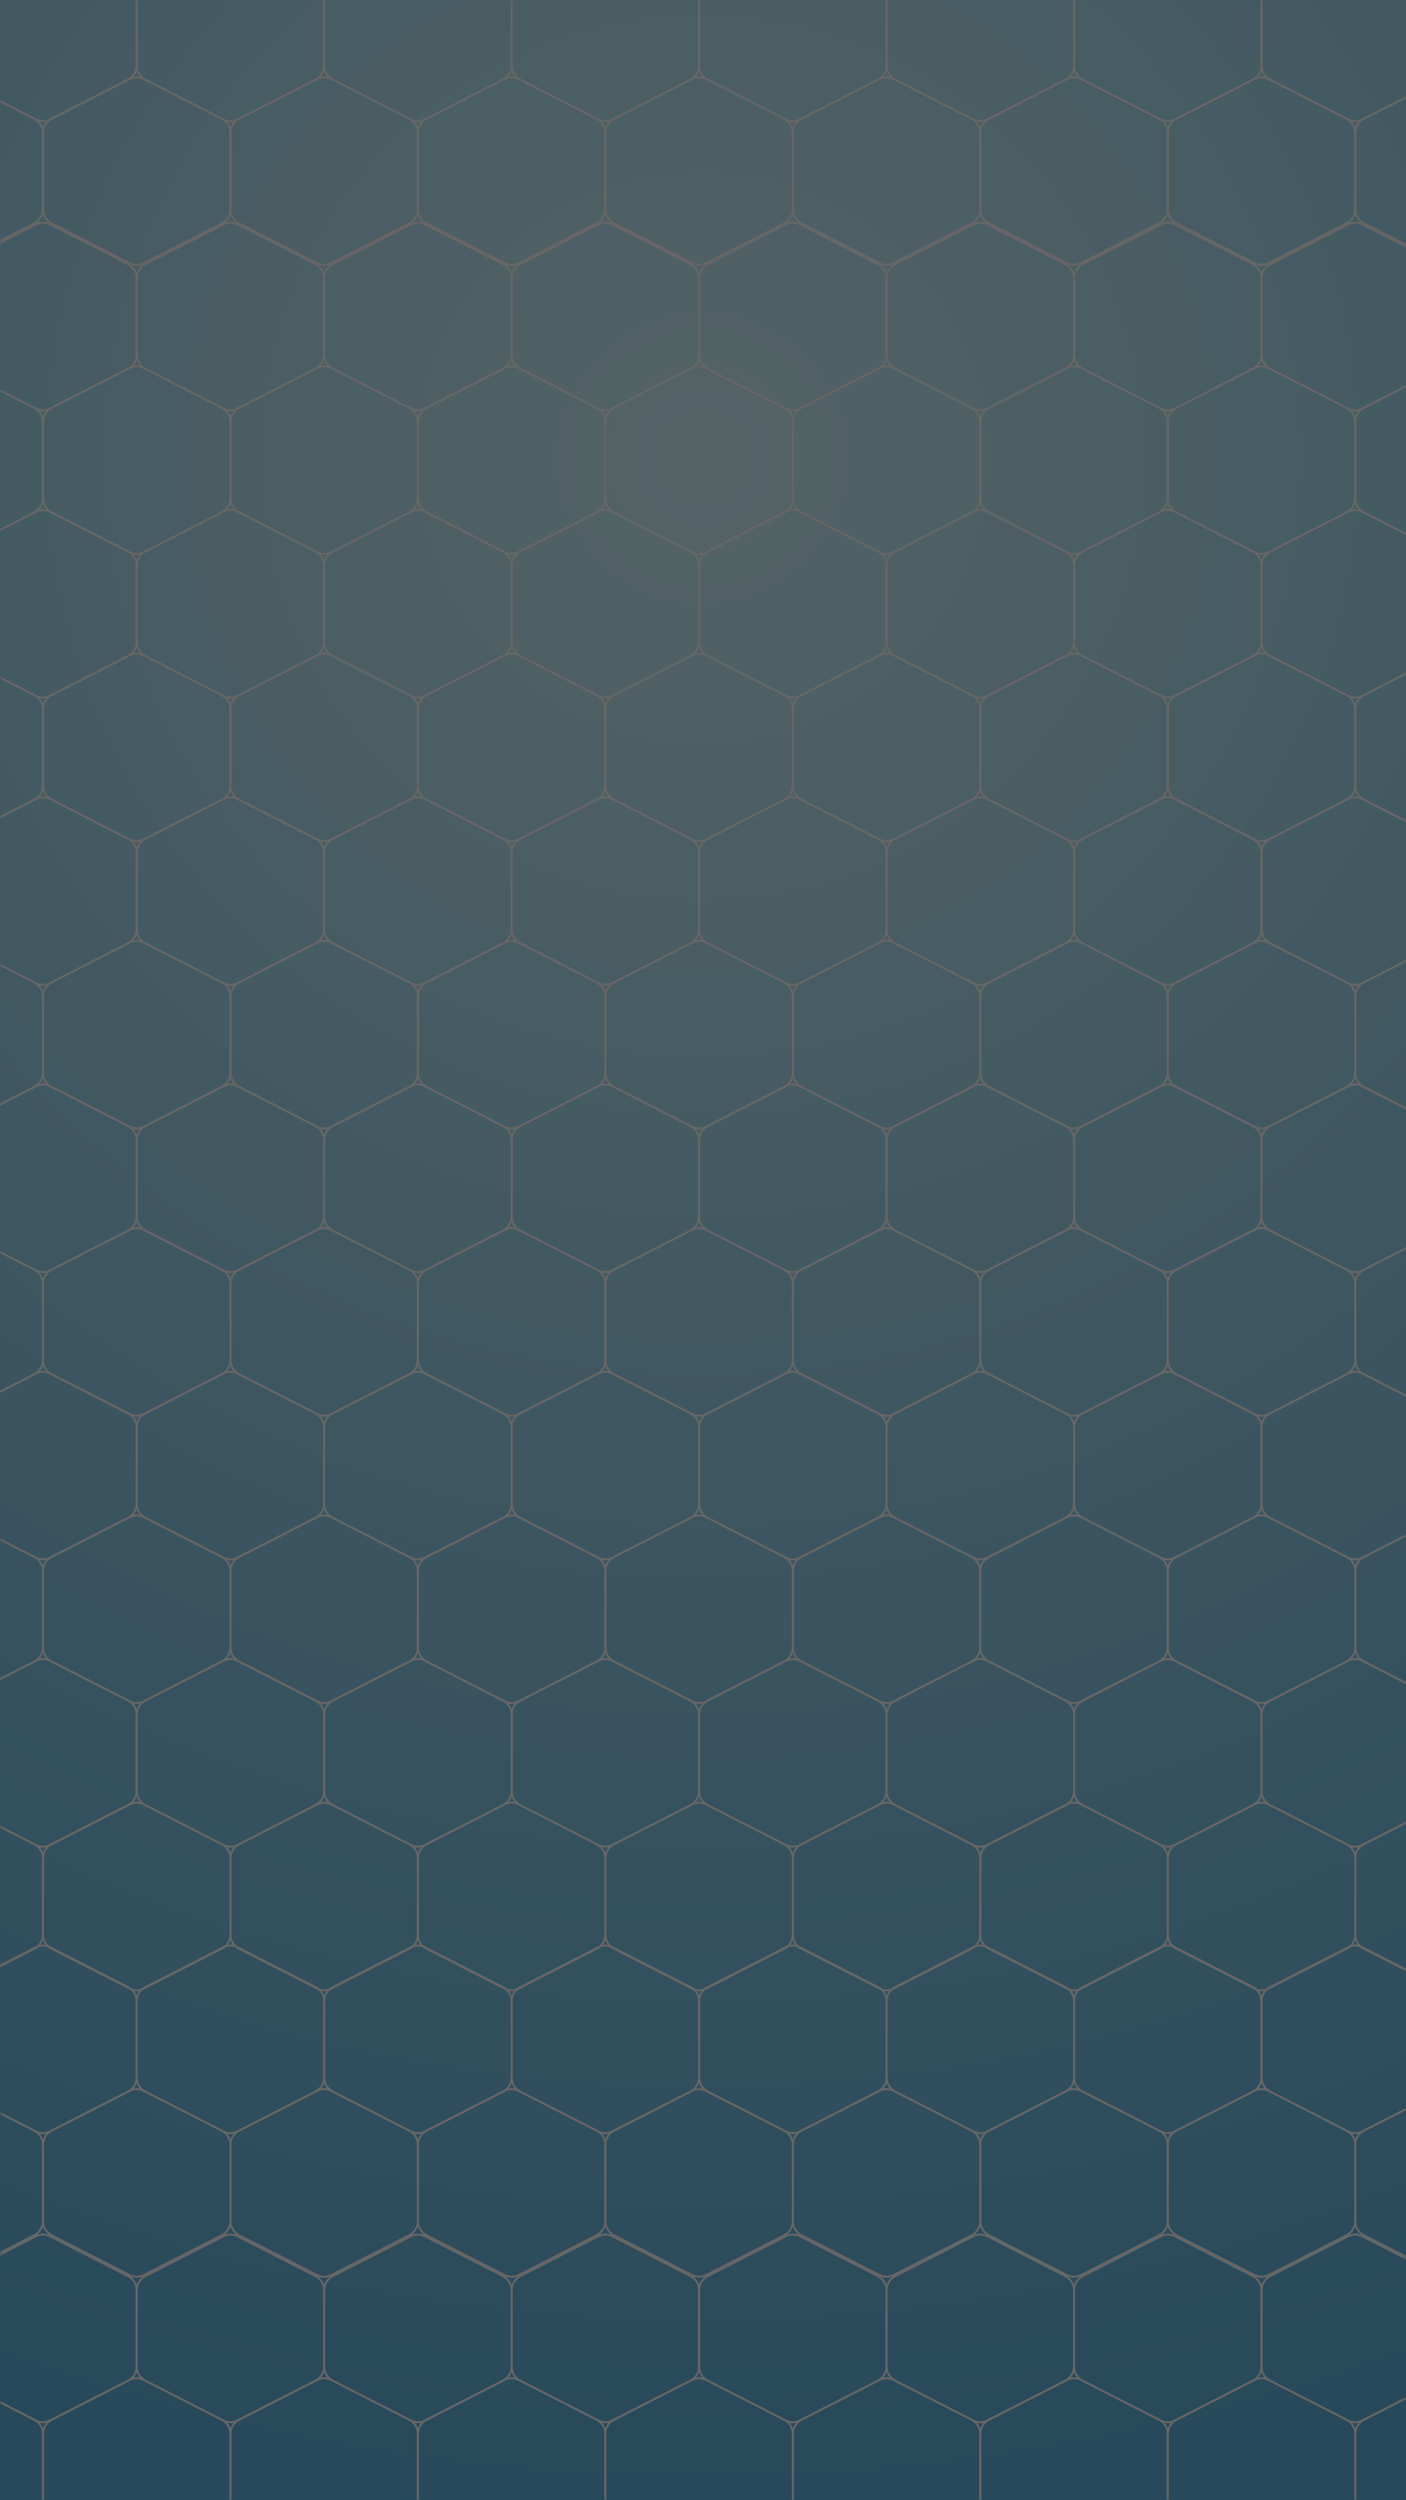 <svg xmlns="http://www.w3.org/2000/svg" xmlns:xlink="http://www.w3.org/1999/xlink" width="360" height="640" viewBox="0 0 360 640">
    <rect x="0" y="0" width="360" height="640" fill="#333333" stroke="none"/>
    <defs>
        <radialGradient id="b" cy="18.639%" r="144.642%" fx="50%" fy="18.639%" gradientTransform="matrix(0 .562 -1 0 .686 -.095)">
            <stop offset="0%" stop-color="#B6F4FF"/>
            <stop offset="100%" stop-color="#058CD3"/>
        </radialGradient>
        <path id="a" d="M0 0h360v640H0z"/>
    </defs>
    <g fill="none" fill-rule="evenodd" opacity=".25">
        <mask id="c" fill="#fff">
            <use xlink:href="#a"/>
        </mask>
        <use fill="url(#b)" xlink:href="#a"/>
        <g stroke="#FFF" stroke-width=".5" mask="url(#c)">
            <path d="M-34.789 104.404l20-10.206a3.928 3.928 0 0 1 3.578 0l20 10.206A4.092 4.092 0 0 1 11 108.055v19.448c0 1.546-.856 2.96-2.211 3.65l-20 10.206a3.928 3.928 0 0 1-3.578 0l-20-10.205A4.092 4.092 0 0 1-37 127.503v-19.448c0-1.546.856-2.96 2.211-3.651zM-10.789 67.636l20-10.205a3.928 3.928 0 0 1 3.578 0l20 10.205A4.092 4.092 0 0 1 35 71.288v19.447c0 1.546-.856 2.96-2.211 3.651l-20 10.206a3.928 3.928 0 0 1-3.578 0l-20-10.206A4.092 4.092 0 0 1-13 90.736V71.287c0-1.546.856-2.96 2.211-3.652z"/>
            <path d="M13.211 104.404l20-10.206a3.928 3.928 0 0 1 3.578 0l20 10.206A4.092 4.092 0 0 1 59 108.055v19.448c0 1.546-.856 2.96-2.211 3.65l-20 10.206a3.928 3.928 0 0 1-3.578 0l-20-10.205A4.092 4.092 0 0 1 11 127.503v-19.448c0-1.546.856-2.96 2.211-3.651zM37.211 67.636l20-10.205a3.928 3.928 0 0 1 3.578 0l20 10.205A4.092 4.092 0 0 1 83 71.288v19.447c0 1.546-.856 2.96-2.211 3.651l-20 10.206a3.928 3.928 0 0 1-3.578 0l-20-10.206A4.092 4.092 0 0 1 35 90.736V71.287c0-1.546.856-2.96 2.211-3.652z"/>
            <path d="M61.211 104.404l20-10.206a3.928 3.928 0 0 1 3.578 0l20 10.206a4.092 4.092 0 0 1 2.211 3.651v19.448c0 1.546-.856 2.96-2.211 3.65l-20 10.206a3.928 3.928 0 0 1-3.578 0l-20-10.205A4.092 4.092 0 0 1 59 127.503v-19.448c0-1.546.856-2.96 2.211-3.651zM85.211 67.636l20-10.205a3.928 3.928 0 0 1 3.578 0l20 10.205A4.092 4.092 0 0 1 131 71.288v19.447c0 1.546-.856 2.96-2.211 3.651l-20 10.206a3.928 3.928 0 0 1-3.578 0l-20-10.206A4.092 4.092 0 0 1 83 90.736V71.287c0-1.546.856-2.96 2.211-3.652z"/>
            <path d="M109.211 104.404l20-10.206a3.928 3.928 0 0 1 3.578 0l20 10.206a4.092 4.092 0 0 1 2.211 3.651v19.448c0 1.546-.856 2.96-2.211 3.65l-20 10.206a3.928 3.928 0 0 1-3.578 0l-20-10.205a4.092 4.092 0 0 1-2.211-3.651v-19.448c0-1.546.856-2.96 2.211-3.651zM133.211 67.636l20-10.205a3.928 3.928 0 0 1 3.578 0l20 10.205A4.092 4.092 0 0 1 179 71.288v19.447c0 1.546-.856 2.96-2.211 3.651l-20 10.206a3.928 3.928 0 0 1-3.578 0l-20-10.206a4.092 4.092 0 0 1-2.211-3.65V71.287c0-1.546.856-2.96 2.211-3.652z"/>
            <path d="M157.211 104.404l20-10.206a3.928 3.928 0 0 1 3.578 0l20 10.206a4.092 4.092 0 0 1 2.211 3.651v19.448c0 1.546-.856 2.96-2.211 3.65l-20 10.206a3.928 3.928 0 0 1-3.578 0l-20-10.205a4.092 4.092 0 0 1-2.211-3.651v-19.448c0-1.546.856-2.96 2.211-3.651zM181.211 67.636l20-10.205a3.928 3.928 0 0 1 3.578 0l20 10.205A4.092 4.092 0 0 1 227 71.288v19.447c0 1.546-.856 2.96-2.211 3.651l-20 10.206a3.928 3.928 0 0 1-3.578 0l-20-10.206a4.092 4.092 0 0 1-2.211-3.65V71.287c0-1.546.856-2.96 2.211-3.652z"/>
            <path d="M205.211 104.404l20-10.206a3.928 3.928 0 0 1 3.578 0l20 10.206a4.092 4.092 0 0 1 2.211 3.651v19.448c0 1.546-.856 2.96-2.211 3.65l-20 10.206a3.928 3.928 0 0 1-3.578 0l-20-10.205a4.092 4.092 0 0 1-2.211-3.651v-19.448c0-1.546.856-2.96 2.211-3.651zM229.211 67.636l20-10.205a3.928 3.928 0 0 1 3.578 0l20 10.205A4.092 4.092 0 0 1 275 71.288v19.447c0 1.546-.856 2.96-2.211 3.651l-20 10.206a3.928 3.928 0 0 1-3.578 0l-20-10.206a4.092 4.092 0 0 1-2.211-3.65V71.287c0-1.546.856-2.96 2.211-3.652z"/>
            <path d="M253.211 104.404l20-10.206a3.928 3.928 0 0 1 3.578 0l20 10.206a4.092 4.092 0 0 1 2.211 3.651v19.448c0 1.546-.856 2.96-2.211 3.65l-20 10.206a3.928 3.928 0 0 1-3.578 0l-20-10.205a4.092 4.092 0 0 1-2.211-3.651v-19.448c0-1.546.856-2.96 2.211-3.651zM277.211 67.636l20-10.205a3.928 3.928 0 0 1 3.578 0l20 10.205A4.092 4.092 0 0 1 323 71.288v19.447c0 1.546-.856 2.96-2.211 3.651l-20 10.206a3.928 3.928 0 0 1-3.578 0l-20-10.206a4.092 4.092 0 0 1-2.211-3.65V71.287c0-1.546.856-2.96 2.211-3.652z"/>
            <path d="M301.211 104.404l20-10.206a3.928 3.928 0 0 1 3.578 0l20 10.206a4.092 4.092 0 0 1 2.211 3.651v19.448c0 1.546-.856 2.96-2.211 3.65l-20 10.206a3.928 3.928 0 0 1-3.578 0l-20-10.205a4.092 4.092 0 0 1-2.211-3.651v-19.448c0-1.546.856-2.96 2.211-3.651zM325.211 67.636l20-10.205a3.928 3.928 0 0 1 3.578 0l20 10.205A4.092 4.092 0 0 1 371 71.288v19.447c0 1.546-.856 2.96-2.211 3.651l-20 10.206a3.928 3.928 0 0 1-3.578 0l-20-10.206a4.092 4.092 0 0 1-2.211-3.65V71.287c0-1.546.856-2.96 2.211-3.652z"/>
            <path d="M349.211 104.404l20-10.206a3.928 3.928 0 0 1 3.578 0l20 10.206a4.092 4.092 0 0 1 2.211 3.651v19.448c0 1.546-.856 2.96-2.211 3.65l-20 10.206a3.928 3.928 0 0 1-3.578 0l-20-10.205a4.092 4.092 0 0 1-2.211-3.651v-19.448c0-1.546.856-2.96 2.211-3.651z"/>
        </g>
        <g stroke="#FFF" stroke-width=".5" mask="url(#c)">
            <path d="M-34.789 30.404l20-10.206a3.928 3.928 0 0 1 3.578 0l20 10.206A4.092 4.092 0 0 1 11 34.055v19.448c0 1.546-.856 2.96-2.211 3.65l-20 10.206a3.928 3.928 0 0 1-3.578 0l-20-10.205A4.092 4.092 0 0 1-37 53.503V34.055c0-1.546.856-2.96 2.211-3.651zM-10.789-6.364l20-10.205a3.928 3.928 0 0 1 3.578 0l20 10.205A4.092 4.092 0 0 1 35-2.712v19.447c0 1.546-.856 2.96-2.211 3.651l-20 10.206a3.928 3.928 0 0 1-3.578 0l-20-10.206A4.092 4.092 0 0 1-13 16.736V-2.713c0-1.546.856-2.96 2.211-3.652z"/>
            <path d="M13.211 30.404l20-10.206a3.928 3.928 0 0 1 3.578 0l20 10.206A4.092 4.092 0 0 1 59 34.055v19.448c0 1.546-.856 2.96-2.211 3.65l-20 10.206a3.928 3.928 0 0 1-3.578 0l-20-10.205A4.092 4.092 0 0 1 11 53.503V34.055c0-1.546.856-2.96 2.211-3.651zM37.211-6.364l20-10.205a3.928 3.928 0 0 1 3.578 0l20 10.205A4.092 4.092 0 0 1 83-2.712v19.447c0 1.546-.856 2.96-2.211 3.651l-20 10.206a3.928 3.928 0 0 1-3.578 0l-20-10.206A4.092 4.092 0 0 1 35 16.736V-2.713c0-1.546.856-2.96 2.211-3.652z"/>
            <path d="M61.211 30.404l20-10.206a3.928 3.928 0 0 1 3.578 0l20 10.206A4.092 4.092 0 0 1 107 34.055v19.448c0 1.546-.856 2.96-2.211 3.65l-20 10.206a3.928 3.928 0 0 1-3.578 0l-20-10.205A4.092 4.092 0 0 1 59 53.503V34.055c0-1.546.856-2.96 2.211-3.651zM85.211-6.364l20-10.205a3.928 3.928 0 0 1 3.578 0l20 10.205A4.092 4.092 0 0 1 131-2.712v19.447c0 1.546-.856 2.96-2.211 3.651l-20 10.206a3.928 3.928 0 0 1-3.578 0l-20-10.206A4.092 4.092 0 0 1 83 16.736V-2.713c0-1.546.856-2.96 2.211-3.652z"/>
            <path d="M109.211 30.404l20-10.206a3.928 3.928 0 0 1 3.578 0l20 10.206A4.092 4.092 0 0 1 155 34.055v19.448c0 1.546-.856 2.96-2.211 3.65l-20 10.206a3.928 3.928 0 0 1-3.578 0l-20-10.205A4.092 4.092 0 0 1 107 53.503V34.055c0-1.546.856-2.96 2.211-3.651zM133.211-6.364l20-10.205a3.928 3.928 0 0 1 3.578 0l20 10.205A4.092 4.092 0 0 1 179-2.712v19.447c0 1.546-.856 2.96-2.211 3.651l-20 10.206a3.928 3.928 0 0 1-3.578 0l-20-10.206a4.092 4.092 0 0 1-2.211-3.65V-2.713c0-1.546.856-2.96 2.211-3.652z"/>
            <path d="M157.211 30.404l20-10.206a3.928 3.928 0 0 1 3.578 0l20 10.206A4.092 4.092 0 0 1 203 34.055v19.448c0 1.546-.856 2.96-2.211 3.65l-20 10.206a3.928 3.928 0 0 1-3.578 0l-20-10.205A4.092 4.092 0 0 1 155 53.503V34.055c0-1.546.856-2.96 2.211-3.651zM181.211-6.364l20-10.205a3.928 3.928 0 0 1 3.578 0l20 10.205A4.092 4.092 0 0 1 227-2.712v19.447c0 1.546-.856 2.96-2.211 3.651l-20 10.206a3.928 3.928 0 0 1-3.578 0l-20-10.206a4.092 4.092 0 0 1-2.211-3.65V-2.713c0-1.546.856-2.96 2.211-3.652z"/>
            <path d="M205.211 30.404l20-10.206a3.928 3.928 0 0 1 3.578 0l20 10.206A4.092 4.092 0 0 1 251 34.055v19.448c0 1.546-.856 2.96-2.211 3.65l-20 10.206a3.928 3.928 0 0 1-3.578 0l-20-10.205A4.092 4.092 0 0 1 203 53.503V34.055c0-1.546.856-2.96 2.211-3.651zM229.211-6.364l20-10.205a3.928 3.928 0 0 1 3.578 0l20 10.205A4.092 4.092 0 0 1 275-2.712v19.447c0 1.546-.856 2.96-2.211 3.651l-20 10.206a3.928 3.928 0 0 1-3.578 0l-20-10.206a4.092 4.092 0 0 1-2.211-3.65V-2.713c0-1.546.856-2.96 2.211-3.652z"/>
            <path d="M253.211 30.404l20-10.206a3.928 3.928 0 0 1 3.578 0l20 10.206A4.092 4.092 0 0 1 299 34.055v19.448c0 1.546-.856 2.96-2.211 3.65l-20 10.206a3.928 3.928 0 0 1-3.578 0l-20-10.205A4.092 4.092 0 0 1 251 53.503V34.055c0-1.546.856-2.96 2.211-3.651zM277.211-6.364l20-10.205a3.928 3.928 0 0 1 3.578 0l20 10.205A4.092 4.092 0 0 1 323-2.712v19.447c0 1.546-.856 2.96-2.211 3.651l-20 10.206a3.928 3.928 0 0 1-3.578 0l-20-10.206a4.092 4.092 0 0 1-2.211-3.65V-2.713c0-1.546.856-2.96 2.211-3.652z"/>
            <path d="M301.211 30.404l20-10.206a3.928 3.928 0 0 1 3.578 0l20 10.206A4.092 4.092 0 0 1 347 34.055v19.448c0 1.546-.856 2.96-2.211 3.65l-20 10.206a3.928 3.928 0 0 1-3.578 0l-20-10.205A4.092 4.092 0 0 1 299 53.503V34.055c0-1.546.856-2.96 2.211-3.651zM325.211-6.364l20-10.205a3.928 3.928 0 0 1 3.578 0l20 10.205A4.092 4.092 0 0 1 371-2.712v19.447c0 1.546-.856 2.96-2.211 3.651l-20 10.206a3.928 3.928 0 0 1-3.578 0l-20-10.206a4.092 4.092 0 0 1-2.211-3.65V-2.713c0-1.546.856-2.96 2.211-3.652z"/>
            <path d="M349.211 30.404l20-10.206a3.928 3.928 0 0 1 3.578 0l20 10.206A4.092 4.092 0 0 1 395 34.055v19.448c0 1.546-.856 2.96-2.211 3.65l-20 10.206a3.928 3.928 0 0 1-3.578 0l-20-10.205A4.092 4.092 0 0 1 347 53.503V34.055c0-1.546.856-2.96 2.211-3.651z"/>
        </g>
        <g stroke="#FFF" stroke-width=".5" mask="url(#c)">
            <path d="M-34.789 177.939l20-10.206a3.928 3.928 0 0 1 3.578 0l20 10.206A4.092 4.092 0 0 1 11 181.59v19.448c0 1.546-.856 2.96-2.211 3.65l-20 10.206a3.928 3.928 0 0 1-3.578 0l-20-10.205A4.092 4.092 0 0 1-37 201.038V181.59c0-1.546.856-2.96 2.211-3.651zM-10.789 141.171l20-10.205a3.928 3.928 0 0 1 3.578 0l20 10.205A4.092 4.092 0 0 1 35 144.823v19.447c0 1.546-.856 2.96-2.211 3.651l-20 10.206a3.928 3.928 0 0 1-3.578 0l-20-10.206A4.092 4.092 0 0 1-13 164.27v-19.447c0-1.547.856-2.96 2.211-3.652z"/>
            <path d="M13.211 177.939l20-10.206a3.928 3.928 0 0 1 3.578 0l20 10.206A4.092 4.092 0 0 1 59 181.59v19.448c0 1.546-.856 2.96-2.211 3.65l-20 10.206a3.928 3.928 0 0 1-3.578 0l-20-10.205A4.092 4.092 0 0 1 11 201.038V181.59c0-1.546.856-2.96 2.211-3.651zM37.211 141.171l20-10.205a3.928 3.928 0 0 1 3.578 0l20 10.205A4.092 4.092 0 0 1 83 144.823v19.447c0 1.546-.856 2.96-2.211 3.651l-20 10.206a3.928 3.928 0 0 1-3.578 0l-20-10.206A4.092 4.092 0 0 1 35 164.27v-19.447c0-1.547.856-2.96 2.211-3.652z"/>
            <path d="M61.211 177.939l20-10.206a3.928 3.928 0 0 1 3.578 0l20 10.206A4.092 4.092 0 0 1 107 181.59v19.448c0 1.546-.856 2.96-2.211 3.65l-20 10.206a3.928 3.928 0 0 1-3.578 0l-20-10.205A4.092 4.092 0 0 1 59 201.038V181.59c0-1.546.856-2.96 2.211-3.651zM85.211 141.171l20-10.205a3.928 3.928 0 0 1 3.578 0l20 10.205a4.092 4.092 0 0 1 2.211 3.652v19.447c0 1.546-.856 2.96-2.211 3.651l-20 10.206a3.928 3.928 0 0 1-3.578 0l-20-10.206A4.092 4.092 0 0 1 83 164.27v-19.447c0-1.547.856-2.96 2.211-3.652z"/>
            <path d="M109.211 177.939l20-10.206a3.928 3.928 0 0 1 3.578 0l20 10.206A4.092 4.092 0 0 1 155 181.59v19.448c0 1.546-.856 2.96-2.211 3.65l-20 10.206a3.928 3.928 0 0 1-3.578 0l-20-10.205a4.092 4.092 0 0 1-2.211-3.651V181.59c0-1.546.856-2.96 2.211-3.651zM133.211 141.171l20-10.205a3.928 3.928 0 0 1 3.578 0l20 10.205a4.092 4.092 0 0 1 2.211 3.652v19.447c0 1.546-.856 2.96-2.211 3.651l-20 10.206a3.928 3.928 0 0 1-3.578 0l-20-10.206A4.092 4.092 0 0 1 131 164.27v-19.447c0-1.547.856-2.96 2.211-3.652z"/>
            <path d="M157.211 177.939l20-10.206a3.928 3.928 0 0 1 3.578 0l20 10.206A4.092 4.092 0 0 1 203 181.59v19.448c0 1.546-.856 2.96-2.211 3.65l-20 10.206a3.928 3.928 0 0 1-3.578 0l-20-10.205a4.092 4.092 0 0 1-2.211-3.651V181.59c0-1.546.856-2.96 2.211-3.651zM181.211 141.171l20-10.205a3.928 3.928 0 0 1 3.578 0l20 10.205a4.092 4.092 0 0 1 2.211 3.652v19.447c0 1.546-.856 2.96-2.211 3.651l-20 10.206a3.928 3.928 0 0 1-3.578 0l-20-10.206A4.092 4.092 0 0 1 179 164.27v-19.447c0-1.547.856-2.96 2.211-3.652z"/>
            <path d="M205.211 177.939l20-10.206a3.928 3.928 0 0 1 3.578 0l20 10.206A4.092 4.092 0 0 1 251 181.59v19.448c0 1.546-.856 2.96-2.211 3.65l-20 10.206a3.928 3.928 0 0 1-3.578 0l-20-10.205a4.092 4.092 0 0 1-2.211-3.651V181.59c0-1.546.856-2.96 2.211-3.651zM229.211 141.171l20-10.205a3.928 3.928 0 0 1 3.578 0l20 10.205a4.092 4.092 0 0 1 2.211 3.652v19.447c0 1.546-.856 2.96-2.211 3.651l-20 10.206a3.928 3.928 0 0 1-3.578 0l-20-10.206A4.092 4.092 0 0 1 227 164.27v-19.447c0-1.547.856-2.96 2.211-3.652z"/>
            <path d="M253.211 177.939l20-10.206a3.928 3.928 0 0 1 3.578 0l20 10.206A4.092 4.092 0 0 1 299 181.59v19.448c0 1.546-.856 2.96-2.211 3.65l-20 10.206a3.928 3.928 0 0 1-3.578 0l-20-10.205a4.092 4.092 0 0 1-2.211-3.651V181.59c0-1.546.856-2.96 2.211-3.651zM277.211 141.171l20-10.205a3.928 3.928 0 0 1 3.578 0l20 10.205a4.092 4.092 0 0 1 2.211 3.652v19.447c0 1.546-.856 2.96-2.211 3.651l-20 10.206a3.928 3.928 0 0 1-3.578 0l-20-10.206A4.092 4.092 0 0 1 275 164.27v-19.447c0-1.547.856-2.96 2.211-3.652z"/>
            <path d="M301.211 177.939l20-10.206a3.928 3.928 0 0 1 3.578 0l20 10.206A4.092 4.092 0 0 1 347 181.59v19.448c0 1.546-.856 2.96-2.211 3.65l-20 10.206a3.928 3.928 0 0 1-3.578 0l-20-10.205a4.092 4.092 0 0 1-2.211-3.651V181.59c0-1.546.856-2.96 2.211-3.651zM325.211 141.171l20-10.205a3.928 3.928 0 0 1 3.578 0l20 10.205a4.092 4.092 0 0 1 2.211 3.652v19.447c0 1.546-.856 2.96-2.211 3.651l-20 10.206a3.928 3.928 0 0 1-3.578 0l-20-10.206A4.092 4.092 0 0 1 323 164.27v-19.447c0-1.547.856-2.96 2.211-3.652z"/>
            <path d="M349.211 177.939l20-10.206a3.928 3.928 0 0 1 3.578 0l20 10.206A4.092 4.092 0 0 1 395 181.59v19.448c0 1.546-.856 2.96-2.211 3.65l-20 10.206a3.928 3.928 0 0 1-3.578 0l-20-10.205a4.092 4.092 0 0 1-2.211-3.651V181.59c0-1.546.856-2.96 2.211-3.651z"/>
        </g>
        <g stroke="#FFF" stroke-width=".5" mask="url(#c)">
            <path d="M-34.789 251.474l20-10.206a3.928 3.928 0 0 1 3.578 0l20 10.206A4.092 4.092 0 0 1 11 255.125v19.447c0 1.547-.856 2.96-2.211 3.652l-20 10.205a3.928 3.928 0 0 1-3.578 0l-20-10.205A4.092 4.092 0 0 1-37 274.572v-19.447c0-1.546.856-2.96 2.211-3.651zM-10.789 214.706l20-10.205a3.928 3.928 0 0 1 3.578 0l20 10.205A4.092 4.092 0 0 1 35 218.358v19.447c0 1.546-.856 2.96-2.211 3.651l-20 10.206a3.928 3.928 0 0 1-3.578 0l-20-10.206A4.092 4.092 0 0 1-13 237.805v-19.447c0-1.547.856-2.96 2.211-3.652z"/>
            <path d="M13.211 251.474l20-10.206a3.928 3.928 0 0 1 3.578 0l20 10.206A4.092 4.092 0 0 1 59 255.125v19.447c0 1.547-.856 2.96-2.211 3.652l-20 10.205a3.928 3.928 0 0 1-3.578 0l-20-10.205A4.092 4.092 0 0 1 11 274.572v-19.447c0-1.546.856-2.96 2.211-3.651zM37.211 214.706l20-10.205a3.928 3.928 0 0 1 3.578 0l20 10.205A4.092 4.092 0 0 1 83 218.358v19.447c0 1.546-.856 2.96-2.211 3.651l-20 10.206a3.928 3.928 0 0 1-3.578 0l-20-10.206A4.092 4.092 0 0 1 35 237.805v-19.447c0-1.547.856-2.96 2.211-3.652z"/>
            <path d="M61.211 251.474l20-10.206a3.928 3.928 0 0 1 3.578 0l20 10.206a4.092 4.092 0 0 1 2.211 3.651v19.447c0 1.547-.856 2.96-2.211 3.652l-20 10.205a3.928 3.928 0 0 1-3.578 0l-20-10.205A4.092 4.092 0 0 1 59 274.572v-19.447c0-1.546.856-2.96 2.211-3.651zM85.211 214.706l20-10.205a3.928 3.928 0 0 1 3.578 0l20 10.205a4.092 4.092 0 0 1 2.211 3.652v19.447c0 1.546-.856 2.96-2.211 3.651l-20 10.206a3.928 3.928 0 0 1-3.578 0l-20-10.206A4.092 4.092 0 0 1 83 237.805v-19.447c0-1.547.856-2.96 2.211-3.652z"/>
            <path d="M109.211 251.474l20-10.206a3.928 3.928 0 0 1 3.578 0l20 10.206a4.092 4.092 0 0 1 2.211 3.651v19.447c0 1.547-.856 2.96-2.211 3.652l-20 10.205a3.928 3.928 0 0 1-3.578 0l-20-10.205a4.092 4.092 0 0 1-2.211-3.652v-19.447c0-1.546.856-2.96 2.211-3.651zM133.211 214.706l20-10.205a3.928 3.928 0 0 1 3.578 0l20 10.205a4.092 4.092 0 0 1 2.211 3.652v19.447c0 1.546-.856 2.96-2.211 3.651l-20 10.206a3.928 3.928 0 0 1-3.578 0l-20-10.206a4.092 4.092 0 0 1-2.211-3.651v-19.447c0-1.547.856-2.96 2.211-3.652z"/>
            <path d="M157.211 251.474l20-10.206a3.928 3.928 0 0 1 3.578 0l20 10.206a4.092 4.092 0 0 1 2.211 3.651v19.447c0 1.547-.856 2.96-2.211 3.652l-20 10.205a3.928 3.928 0 0 1-3.578 0l-20-10.205a4.092 4.092 0 0 1-2.211-3.652v-19.447c0-1.546.856-2.96 2.211-3.651zM181.211 214.706l20-10.205a3.928 3.928 0 0 1 3.578 0l20 10.205a4.092 4.092 0 0 1 2.211 3.652v19.447c0 1.546-.856 2.96-2.211 3.651l-20 10.206a3.928 3.928 0 0 1-3.578 0l-20-10.206a4.092 4.092 0 0 1-2.211-3.651v-19.447c0-1.547.856-2.96 2.211-3.652z"/>
            <path d="M205.211 251.474l20-10.206a3.928 3.928 0 0 1 3.578 0l20 10.206a4.092 4.092 0 0 1 2.211 3.651v19.447c0 1.547-.856 2.96-2.211 3.652l-20 10.205a3.928 3.928 0 0 1-3.578 0l-20-10.205a4.092 4.092 0 0 1-2.211-3.652v-19.447c0-1.546.856-2.96 2.211-3.651zM229.211 214.706l20-10.205a3.928 3.928 0 0 1 3.578 0l20 10.205a4.092 4.092 0 0 1 2.211 3.652v19.447c0 1.546-.856 2.96-2.211 3.651l-20 10.206a3.928 3.928 0 0 1-3.578 0l-20-10.206a4.092 4.092 0 0 1-2.211-3.651v-19.447c0-1.547.856-2.96 2.211-3.652z"/>
            <path d="M253.211 251.474l20-10.206a3.928 3.928 0 0 1 3.578 0l20 10.206a4.092 4.092 0 0 1 2.211 3.651v19.447c0 1.547-.856 2.96-2.211 3.652l-20 10.205a3.928 3.928 0 0 1-3.578 0l-20-10.205a4.092 4.092 0 0 1-2.211-3.652v-19.447c0-1.546.856-2.96 2.211-3.651zM277.211 214.706l20-10.205a3.928 3.928 0 0 1 3.578 0l20 10.205a4.092 4.092 0 0 1 2.211 3.652v19.447c0 1.546-.856 2.96-2.211 3.651l-20 10.206a3.928 3.928 0 0 1-3.578 0l-20-10.206a4.092 4.092 0 0 1-2.211-3.651v-19.447c0-1.547.856-2.96 2.211-3.652z"/>
            <path d="M301.211 251.474l20-10.206a3.928 3.928 0 0 1 3.578 0l20 10.206a4.092 4.092 0 0 1 2.211 3.651v19.447c0 1.547-.856 2.96-2.211 3.652l-20 10.205a3.928 3.928 0 0 1-3.578 0l-20-10.205a4.092 4.092 0 0 1-2.211-3.652v-19.447c0-1.546.856-2.96 2.211-3.651zM325.211 214.706l20-10.205a3.928 3.928 0 0 1 3.578 0l20 10.205a4.092 4.092 0 0 1 2.211 3.652v19.447c0 1.546-.856 2.96-2.211 3.651l-20 10.206a3.928 3.928 0 0 1-3.578 0l-20-10.206a4.092 4.092 0 0 1-2.211-3.651v-19.447c0-1.547.856-2.96 2.211-3.652z"/>
            <path d="M349.211 251.474l20-10.206a3.928 3.928 0 0 1 3.578 0l20 10.206a4.092 4.092 0 0 1 2.211 3.651v19.447c0 1.547-.856 2.96-2.211 3.652l-20 10.205a3.928 3.928 0 0 1-3.578 0l-20-10.205a4.092 4.092 0 0 1-2.211-3.652v-19.447c0-1.546.856-2.96 2.211-3.651z"/>
        </g>
        <g stroke="#FFF" stroke-width=".5" mask="url(#c)">
            <path d="M-34.789 325.009l20-10.206a3.928 3.928 0 0 1 3.578 0l20 10.206A4.092 4.092 0 0 1 11 328.66v19.447c0 1.547-.856 2.96-2.211 3.652l-20 10.205a3.928 3.928 0 0 1-3.578 0l-20-10.205A4.092 4.092 0 0 1-37 348.107V328.66c0-1.546.856-2.96 2.211-3.651zM-10.789 288.241l20-10.205a3.928 3.928 0 0 1 3.578 0l20 10.205A4.092 4.092 0 0 1 35 291.893v19.447c0 1.546-.856 2.96-2.211 3.651l-20 10.206a3.928 3.928 0 0 1-3.578 0l-20-10.206A4.092 4.092 0 0 1-13 311.34v-19.447c0-1.547.856-2.96 2.211-3.652z"/>
            <path d="M13.211 325.009l20-10.206a3.928 3.928 0 0 1 3.578 0l20 10.206A4.092 4.092 0 0 1 59 328.66v19.447c0 1.547-.856 2.96-2.211 3.652l-20 10.205a3.928 3.928 0 0 1-3.578 0l-20-10.205A4.092 4.092 0 0 1 11 348.107V328.66c0-1.546.856-2.96 2.211-3.651zM37.211 288.241l20-10.205a3.928 3.928 0 0 1 3.578 0l20 10.205A4.092 4.092 0 0 1 83 291.893v19.447c0 1.546-.856 2.96-2.211 3.651l-20 10.206a3.928 3.928 0 0 1-3.578 0l-20-10.206A4.092 4.092 0 0 1 35 311.34v-19.447c0-1.547.856-2.96 2.211-3.652z"/>
            <path d="M61.211 325.009l20-10.206a3.928 3.928 0 0 1 3.578 0l20 10.206A4.092 4.092 0 0 1 107 328.66v19.447c0 1.547-.856 2.96-2.211 3.652l-20 10.205a3.928 3.928 0 0 1-3.578 0l-20-10.205A4.092 4.092 0 0 1 59 348.107V328.66c0-1.546.856-2.96 2.211-3.651zM85.211 288.241l20-10.205a3.928 3.928 0 0 1 3.578 0l20 10.205a4.092 4.092 0 0 1 2.211 3.652v19.447c0 1.546-.856 2.96-2.211 3.651l-20 10.206a3.928 3.928 0 0 1-3.578 0l-20-10.206A4.092 4.092 0 0 1 83 311.34v-19.447c0-1.547.856-2.96 2.211-3.652z"/>
            <path d="M109.211 325.009l20-10.206a3.928 3.928 0 0 1 3.578 0l20 10.206A4.092 4.092 0 0 1 155 328.66v19.447c0 1.547-.856 2.96-2.211 3.652l-20 10.205a3.928 3.928 0 0 1-3.578 0l-20-10.205a4.092 4.092 0 0 1-2.211-3.652V328.66c0-1.546.856-2.96 2.211-3.651zM133.211 288.241l20-10.205a3.928 3.928 0 0 1 3.578 0l20 10.205a4.092 4.092 0 0 1 2.211 3.652v19.447c0 1.546-.856 2.96-2.211 3.651l-20 10.206a3.928 3.928 0 0 1-3.578 0l-20-10.206A4.092 4.092 0 0 1 131 311.34v-19.447c0-1.547.856-2.96 2.211-3.652z"/>
            <path d="M157.211 325.009l20-10.206a3.928 3.928 0 0 1 3.578 0l20 10.206A4.092 4.092 0 0 1 203 328.66v19.447c0 1.547-.856 2.96-2.211 3.652l-20 10.205a3.928 3.928 0 0 1-3.578 0l-20-10.205a4.092 4.092 0 0 1-2.211-3.652V328.66c0-1.546.856-2.96 2.211-3.651zM181.211 288.241l20-10.205a3.928 3.928 0 0 1 3.578 0l20 10.205a4.092 4.092 0 0 1 2.211 3.652v19.447c0 1.546-.856 2.96-2.211 3.651l-20 10.206a3.928 3.928 0 0 1-3.578 0l-20-10.206A4.092 4.092 0 0 1 179 311.34v-19.447c0-1.547.856-2.96 2.211-3.652z"/>
            <path d="M205.211 325.009l20-10.206a3.928 3.928 0 0 1 3.578 0l20 10.206A4.092 4.092 0 0 1 251 328.66v19.447c0 1.547-.856 2.96-2.211 3.652l-20 10.205a3.928 3.928 0 0 1-3.578 0l-20-10.205a4.092 4.092 0 0 1-2.211-3.652V328.66c0-1.546.856-2.96 2.211-3.651zM229.211 288.241l20-10.205a3.928 3.928 0 0 1 3.578 0l20 10.205a4.092 4.092 0 0 1 2.211 3.652v19.447c0 1.546-.856 2.96-2.211 3.651l-20 10.206a3.928 3.928 0 0 1-3.578 0l-20-10.206A4.092 4.092 0 0 1 227 311.34v-19.447c0-1.547.856-2.96 2.211-3.652z"/>
            <path d="M253.211 325.009l20-10.206a3.928 3.928 0 0 1 3.578 0l20 10.206A4.092 4.092 0 0 1 299 328.66v19.447c0 1.547-.856 2.96-2.211 3.652l-20 10.205a3.928 3.928 0 0 1-3.578 0l-20-10.205a4.092 4.092 0 0 1-2.211-3.652V328.66c0-1.546.856-2.96 2.211-3.651zM277.211 288.241l20-10.205a3.928 3.928 0 0 1 3.578 0l20 10.205a4.092 4.092 0 0 1 2.211 3.652v19.447c0 1.546-.856 2.96-2.211 3.651l-20 10.206a3.928 3.928 0 0 1-3.578 0l-20-10.206A4.092 4.092 0 0 1 275 311.34v-19.447c0-1.547.856-2.96 2.211-3.652z"/>
            <path d="M301.211 325.009l20-10.206a3.928 3.928 0 0 1 3.578 0l20 10.206A4.092 4.092 0 0 1 347 328.66v19.447c0 1.547-.856 2.96-2.211 3.652l-20 10.205a3.928 3.928 0 0 1-3.578 0l-20-10.205a4.092 4.092 0 0 1-2.211-3.652V328.66c0-1.546.856-2.96 2.211-3.651zM325.211 288.241l20-10.205a3.928 3.928 0 0 1 3.578 0l20 10.205a4.092 4.092 0 0 1 2.211 3.652v19.447c0 1.546-.856 2.96-2.211 3.651l-20 10.206a3.928 3.928 0 0 1-3.578 0l-20-10.206A4.092 4.092 0 0 1 323 311.34v-19.447c0-1.547.856-2.96 2.211-3.652z"/>
            <path d="M349.211 325.009l20-10.206a3.928 3.928 0 0 1 3.578 0l20 10.206A4.092 4.092 0 0 1 395 328.66v19.447c0 1.547-.856 2.96-2.211 3.652l-20 10.205a3.928 3.928 0 0 1-3.578 0l-20-10.205a4.092 4.092 0 0 1-2.211-3.652V328.66c0-1.546.856-2.96 2.211-3.651z"/>
        </g>
        <g stroke="#FFF" stroke-width=".5" mask="url(#c)">
            <path d="M-34.789 398.544l20-10.206a3.928 3.928 0 0 1 3.578 0l20 10.206A4.092 4.092 0 0 1 11 402.195v19.447c0 1.547-.856 2.96-2.211 3.652l-20 10.205a3.928 3.928 0 0 1-3.578 0l-20-10.205A4.092 4.092 0 0 1-37 421.642v-19.447c0-1.546.856-2.96 2.211-3.651zM-10.789 361.776l20-10.205a3.928 3.928 0 0 1 3.578 0l20 10.205A4.092 4.092 0 0 1 35 365.428v19.447c0 1.546-.856 2.96-2.211 3.651l-20 10.206a3.928 3.928 0 0 1-3.578 0l-20-10.206A4.092 4.092 0 0 1-13 384.875v-19.447c0-1.547.856-2.96 2.211-3.652z"/>
            <path d="M13.211 398.544l20-10.206a3.928 3.928 0 0 1 3.578 0l20 10.206A4.092 4.092 0 0 1 59 402.195v19.447c0 1.547-.856 2.96-2.211 3.652l-20 10.205a3.928 3.928 0 0 1-3.578 0l-20-10.205A4.092 4.092 0 0 1 11 421.642v-19.447c0-1.546.856-2.96 2.211-3.651zM37.211 361.776l20-10.205a3.928 3.928 0 0 1 3.578 0l20 10.205A4.092 4.092 0 0 1 83 365.428v19.447c0 1.546-.856 2.96-2.211 3.651l-20 10.206a3.928 3.928 0 0 1-3.578 0l-20-10.206A4.092 4.092 0 0 1 35 384.875v-19.447c0-1.547.856-2.96 2.211-3.652z"/>
            <path d="M61.211 398.544l20-10.206a3.928 3.928 0 0 1 3.578 0l20 10.206a4.092 4.092 0 0 1 2.211 3.651v19.447c0 1.547-.856 2.96-2.211 3.652l-20 10.205a3.928 3.928 0 0 1-3.578 0l-20-10.205A4.092 4.092 0 0 1 59 421.642v-19.447c0-1.546.856-2.96 2.211-3.651zM85.211 361.776l20-10.205a3.928 3.928 0 0 1 3.578 0l20 10.205a4.092 4.092 0 0 1 2.211 3.652v19.447c0 1.546-.856 2.96-2.211 3.651l-20 10.206a3.928 3.928 0 0 1-3.578 0l-20-10.206A4.092 4.092 0 0 1 83 384.875v-19.447c0-1.547.856-2.96 2.211-3.652z"/>
            <path d="M109.211 398.544l20-10.206a3.928 3.928 0 0 1 3.578 0l20 10.206a4.092 4.092 0 0 1 2.211 3.651v19.447c0 1.547-.856 2.96-2.211 3.652l-20 10.205a3.928 3.928 0 0 1-3.578 0l-20-10.205a4.092 4.092 0 0 1-2.211-3.652v-19.447c0-1.546.856-2.96 2.211-3.651zM133.211 361.776l20-10.205a3.928 3.928 0 0 1 3.578 0l20 10.205a4.092 4.092 0 0 1 2.211 3.652v19.447c0 1.546-.856 2.96-2.211 3.651l-20 10.206a3.928 3.928 0 0 1-3.578 0l-20-10.206a4.092 4.092 0 0 1-2.211-3.651v-19.447c0-1.547.856-2.96 2.211-3.652z"/>
            <path d="M157.211 398.544l20-10.206a3.928 3.928 0 0 1 3.578 0l20 10.206a4.092 4.092 0 0 1 2.211 3.651v19.447c0 1.547-.856 2.96-2.211 3.652l-20 10.205a3.928 3.928 0 0 1-3.578 0l-20-10.205a4.092 4.092 0 0 1-2.211-3.652v-19.447c0-1.546.856-2.96 2.211-3.651zM181.211 361.776l20-10.205a3.928 3.928 0 0 1 3.578 0l20 10.205a4.092 4.092 0 0 1 2.211 3.652v19.447c0 1.546-.856 2.96-2.211 3.651l-20 10.206a3.928 3.928 0 0 1-3.578 0l-20-10.206a4.092 4.092 0 0 1-2.211-3.651v-19.447c0-1.547.856-2.96 2.211-3.652z"/>
            <path d="M205.211 398.544l20-10.206a3.928 3.928 0 0 1 3.578 0l20 10.206a4.092 4.092 0 0 1 2.211 3.651v19.447c0 1.547-.856 2.96-2.211 3.652l-20 10.205a3.928 3.928 0 0 1-3.578 0l-20-10.205a4.092 4.092 0 0 1-2.211-3.652v-19.447c0-1.546.856-2.96 2.211-3.651zM229.211 361.776l20-10.205a3.928 3.928 0 0 1 3.578 0l20 10.205a4.092 4.092 0 0 1 2.211 3.652v19.447c0 1.546-.856 2.96-2.211 3.651l-20 10.206a3.928 3.928 0 0 1-3.578 0l-20-10.206a4.092 4.092 0 0 1-2.211-3.651v-19.447c0-1.547.856-2.96 2.211-3.652z"/>
            <path d="M253.211 398.544l20-10.206a3.928 3.928 0 0 1 3.578 0l20 10.206a4.092 4.092 0 0 1 2.211 3.651v19.447c0 1.547-.856 2.96-2.211 3.652l-20 10.205a3.928 3.928 0 0 1-3.578 0l-20-10.205a4.092 4.092 0 0 1-2.211-3.652v-19.447c0-1.546.856-2.96 2.211-3.651zM277.211 361.776l20-10.205a3.928 3.928 0 0 1 3.578 0l20 10.205a4.092 4.092 0 0 1 2.211 3.652v19.447c0 1.546-.856 2.96-2.211 3.651l-20 10.206a3.928 3.928 0 0 1-3.578 0l-20-10.206a4.092 4.092 0 0 1-2.211-3.651v-19.447c0-1.547.856-2.96 2.211-3.652z"/>
            <path d="M301.211 398.544l20-10.206a3.928 3.928 0 0 1 3.578 0l20 10.206a4.092 4.092 0 0 1 2.211 3.651v19.447c0 1.547-.856 2.96-2.211 3.652l-20 10.205a3.928 3.928 0 0 1-3.578 0l-20-10.205a4.092 4.092 0 0 1-2.211-3.652v-19.447c0-1.546.856-2.96 2.211-3.651zM325.211 361.776l20-10.205a3.928 3.928 0 0 1 3.578 0l20 10.205a4.092 4.092 0 0 1 2.211 3.652v19.447c0 1.546-.856 2.96-2.211 3.651l-20 10.206a3.928 3.928 0 0 1-3.578 0l-20-10.206a4.092 4.092 0 0 1-2.211-3.651v-19.447c0-1.547.856-2.96 2.211-3.652z"/>
            <path d="M349.211 398.544l20-10.206a3.928 3.928 0 0 1 3.578 0l20 10.206a4.092 4.092 0 0 1 2.211 3.651v19.447c0 1.547-.856 2.96-2.211 3.652l-20 10.205a3.928 3.928 0 0 1-3.578 0l-20-10.205a4.092 4.092 0 0 1-2.211-3.652v-19.447c0-1.546.856-2.96 2.211-3.651z"/>
        </g>
        <g stroke="#FFF" stroke-width=".5" mask="url(#c)">
            <path d="M-34.789 472.079l20-10.206a3.928 3.928 0 0 1 3.578 0l20 10.206A4.092 4.092 0 0 1 11 475.73v19.447c0 1.547-.856 2.96-2.211 3.652l-20 10.205a3.928 3.928 0 0 1-3.578 0l-20-10.205A4.092 4.092 0 0 1-37 495.177V475.73c0-1.546.856-2.96 2.211-3.651zM-10.789 435.311l20-10.205a3.928 3.928 0 0 1 3.578 0l20 10.205A4.092 4.092 0 0 1 35 438.962v19.448c0 1.546-.856 2.96-2.211 3.651l-20 10.206a3.928 3.928 0 0 1-3.578 0l-20-10.206A4.092 4.092 0 0 1-13 458.41v-19.448c0-1.546.856-2.96 2.211-3.65z"/>
            <path d="M13.211 472.079l20-10.206a3.928 3.928 0 0 1 3.578 0l20 10.206A4.092 4.092 0 0 1 59 475.73v19.447c0 1.547-.856 2.96-2.211 3.652l-20 10.205a3.928 3.928 0 0 1-3.578 0l-20-10.205A4.092 4.092 0 0 1 11 495.177V475.73c0-1.546.856-2.96 2.211-3.651zM37.211 435.311l20-10.205a3.928 3.928 0 0 1 3.578 0l20 10.205A4.092 4.092 0 0 1 83 438.962v19.448c0 1.546-.856 2.96-2.211 3.651l-20 10.206a3.928 3.928 0 0 1-3.578 0l-20-10.206A4.092 4.092 0 0 1 35 458.41v-19.448c0-1.546.856-2.96 2.211-3.65z"/>
            <path d="M61.211 472.079l20-10.206a3.928 3.928 0 0 1 3.578 0l20 10.206A4.092 4.092 0 0 1 107 475.73v19.447c0 1.547-.856 2.96-2.211 3.652l-20 10.205a3.928 3.928 0 0 1-3.578 0l-20-10.205A4.092 4.092 0 0 1 59 495.177V475.73c0-1.546.856-2.96 2.211-3.651zM85.211 435.311l20-10.205a3.928 3.928 0 0 1 3.578 0l20 10.205a4.092 4.092 0 0 1 2.211 3.651v19.448c0 1.546-.856 2.96-2.211 3.651l-20 10.206a3.928 3.928 0 0 1-3.578 0l-20-10.206A4.092 4.092 0 0 1 83 458.41v-19.448c0-1.546.856-2.96 2.211-3.65z"/>
            <path d="M109.211 472.079l20-10.206a3.928 3.928 0 0 1 3.578 0l20 10.206A4.092 4.092 0 0 1 155 475.73v19.447c0 1.547-.856 2.96-2.211 3.652l-20 10.205a3.928 3.928 0 0 1-3.578 0l-20-10.205a4.092 4.092 0 0 1-2.211-3.652V475.73c0-1.546.856-2.96 2.211-3.651zM133.211 435.311l20-10.205a3.928 3.928 0 0 1 3.578 0l20 10.205a4.092 4.092 0 0 1 2.211 3.651v19.448c0 1.546-.856 2.96-2.211 3.651l-20 10.206a3.928 3.928 0 0 1-3.578 0l-20-10.206A4.092 4.092 0 0 1 131 458.41v-19.448c0-1.546.856-2.96 2.211-3.65z"/>
            <path d="M157.211 472.079l20-10.206a3.928 3.928 0 0 1 3.578 0l20 10.206A4.092 4.092 0 0 1 203 475.73v19.447c0 1.547-.856 2.96-2.211 3.652l-20 10.205a3.928 3.928 0 0 1-3.578 0l-20-10.205a4.092 4.092 0 0 1-2.211-3.652V475.73c0-1.546.856-2.96 2.211-3.651zM181.211 435.311l20-10.205a3.928 3.928 0 0 1 3.578 0l20 10.205a4.092 4.092 0 0 1 2.211 3.651v19.448c0 1.546-.856 2.96-2.211 3.651l-20 10.206a3.928 3.928 0 0 1-3.578 0l-20-10.206A4.092 4.092 0 0 1 179 458.41v-19.448c0-1.546.856-2.96 2.211-3.65z"/>
            <path d="M205.211 472.079l20-10.206a3.928 3.928 0 0 1 3.578 0l20 10.206A4.092 4.092 0 0 1 251 475.73v19.447c0 1.547-.856 2.96-2.211 3.652l-20 10.205a3.928 3.928 0 0 1-3.578 0l-20-10.205a4.092 4.092 0 0 1-2.211-3.652V475.73c0-1.546.856-2.96 2.211-3.651zM229.211 435.311l20-10.205a3.928 3.928 0 0 1 3.578 0l20 10.205a4.092 4.092 0 0 1 2.211 3.651v19.448c0 1.546-.856 2.96-2.211 3.651l-20 10.206a3.928 3.928 0 0 1-3.578 0l-20-10.206A4.092 4.092 0 0 1 227 458.41v-19.448c0-1.546.856-2.96 2.211-3.65z"/>
            <path d="M253.211 472.079l20-10.206a3.928 3.928 0 0 1 3.578 0l20 10.206A4.092 4.092 0 0 1 299 475.73v19.447c0 1.547-.856 2.96-2.211 3.652l-20 10.205a3.928 3.928 0 0 1-3.578 0l-20-10.205a4.092 4.092 0 0 1-2.211-3.652V475.73c0-1.546.856-2.96 2.211-3.651zM277.211 435.311l20-10.205a3.928 3.928 0 0 1 3.578 0l20 10.205a4.092 4.092 0 0 1 2.211 3.651v19.448c0 1.546-.856 2.96-2.211 3.651l-20 10.206a3.928 3.928 0 0 1-3.578 0l-20-10.206A4.092 4.092 0 0 1 275 458.41v-19.448c0-1.546.856-2.96 2.211-3.65z"/>
            <path d="M301.211 472.079l20-10.206a3.928 3.928 0 0 1 3.578 0l20 10.206A4.092 4.092 0 0 1 347 475.73v19.447c0 1.547-.856 2.96-2.211 3.652l-20 10.205a3.928 3.928 0 0 1-3.578 0l-20-10.205a4.092 4.092 0 0 1-2.211-3.652V475.73c0-1.546.856-2.96 2.211-3.651zM325.211 435.311l20-10.205a3.928 3.928 0 0 1 3.578 0l20 10.205a4.092 4.092 0 0 1 2.211 3.651v19.448c0 1.546-.856 2.96-2.211 3.651l-20 10.206a3.928 3.928 0 0 1-3.578 0l-20-10.206A4.092 4.092 0 0 1 323 458.41v-19.448c0-1.546.856-2.96 2.211-3.65z"/>
            <path d="M349.211 472.079l20-10.206a3.928 3.928 0 0 1 3.578 0l20 10.206A4.092 4.092 0 0 1 395 475.73v19.447c0 1.547-.856 2.96-2.211 3.652l-20 10.205a3.928 3.928 0 0 1-3.578 0l-20-10.205a4.092 4.092 0 0 1-2.211-3.652V475.73c0-1.546.856-2.96 2.211-3.651z"/>
        </g>
        <g stroke="#FFF" stroke-width=".5" mask="url(#c)">
            <path d="M-34.789 545.404l20-10.206a3.928 3.928 0 0 1 3.578 0l20 10.206A4.092 4.092 0 0 1 11 549.055v19.448c0 1.546-.856 2.96-2.211 3.65l-20 10.206a3.928 3.928 0 0 1-3.578 0l-20-10.205A4.092 4.092 0 0 1-37 568.503v-19.448c0-1.546.856-2.96 2.211-3.651zM-10.789 508.636l20-10.205a3.928 3.928 0 0 1 3.578 0l20 10.205A4.092 4.092 0 0 1 35 512.288v19.447c0 1.546-.856 2.96-2.211 3.651l-20 10.206a3.928 3.928 0 0 1-3.578 0l-20-10.206a4.092 4.092 0 0 1-2.211-3.65v-19.448c0-1.546.856-2.96 2.211-3.652z"/>
            <path d="M13.211 545.404l20-10.206a3.928 3.928 0 0 1 3.578 0l20 10.206A4.092 4.092 0 0 1 59 549.055v19.448c0 1.546-.856 2.96-2.211 3.65l-20 10.206a3.928 3.928 0 0 1-3.578 0l-20-10.205A4.092 4.092 0 0 1 11 568.503v-19.448c0-1.546.856-2.96 2.211-3.651zM37.211 508.636l20-10.205a3.928 3.928 0 0 1 3.578 0l20 10.205A4.092 4.092 0 0 1 83 512.288v19.447c0 1.546-.856 2.96-2.211 3.651l-20 10.206a3.928 3.928 0 0 1-3.578 0l-20-10.206a4.092 4.092 0 0 1-2.211-3.65v-19.448c0-1.546.856-2.96 2.211-3.652z"/>
            <path d="M61.211 545.404l20-10.206a3.928 3.928 0 0 1 3.578 0l20 10.206a4.092 4.092 0 0 1 2.211 3.651v19.448c0 1.546-.856 2.96-2.211 3.65l-20 10.206a3.928 3.928 0 0 1-3.578 0l-20-10.205A4.092 4.092 0 0 1 59 568.503v-19.448c0-1.546.856-2.96 2.211-3.651zM85.211 508.636l20-10.205a3.928 3.928 0 0 1 3.578 0l20 10.205a4.092 4.092 0 0 1 2.211 3.652v19.447c0 1.546-.856 2.96-2.211 3.651l-20 10.206a3.928 3.928 0 0 1-3.578 0l-20-10.206a4.092 4.092 0 0 1-2.211-3.65v-19.448c0-1.546.856-2.96 2.211-3.652z"/>
            <path d="M109.211 545.404l20-10.206a3.928 3.928 0 0 1 3.578 0l20 10.206a4.092 4.092 0 0 1 2.211 3.651v19.448c0 1.546-.856 2.96-2.211 3.65l-20 10.206a3.928 3.928 0 0 1-3.578 0l-20-10.205a4.092 4.092 0 0 1-2.211-3.651v-19.448c0-1.546.856-2.96 2.211-3.651zM133.211 508.636l20-10.205a3.928 3.928 0 0 1 3.578 0l20 10.205a4.092 4.092 0 0 1 2.211 3.652v19.447c0 1.546-.856 2.96-2.211 3.651l-20 10.206a3.928 3.928 0 0 1-3.578 0l-20-10.206a4.092 4.092 0 0 1-2.211-3.65v-19.448c0-1.546.856-2.96 2.211-3.652z"/>
            <path d="M157.211 545.404l20-10.206a3.928 3.928 0 0 1 3.578 0l20 10.206a4.092 4.092 0 0 1 2.211 3.651v19.448c0 1.546-.856 2.96-2.211 3.65l-20 10.206a3.928 3.928 0 0 1-3.578 0l-20-10.205a4.092 4.092 0 0 1-2.211-3.651v-19.448c0-1.546.856-2.96 2.211-3.651zM181.211 508.636l20-10.205a3.928 3.928 0 0 1 3.578 0l20 10.205a4.092 4.092 0 0 1 2.211 3.652v19.447c0 1.546-.856 2.96-2.211 3.651l-20 10.206a3.928 3.928 0 0 1-3.578 0l-20-10.206a4.092 4.092 0 0 1-2.211-3.65v-19.448c0-1.546.856-2.96 2.211-3.652z"/>
            <path d="M205.211 545.404l20-10.206a3.928 3.928 0 0 1 3.578 0l20 10.206a4.092 4.092 0 0 1 2.211 3.651v19.448c0 1.546-.856 2.96-2.211 3.65l-20 10.206a3.928 3.928 0 0 1-3.578 0l-20-10.205a4.092 4.092 0 0 1-2.211-3.651v-19.448c0-1.546.856-2.96 2.211-3.651zM229.211 508.636l20-10.205a3.928 3.928 0 0 1 3.578 0l20 10.205a4.092 4.092 0 0 1 2.211 3.652v19.447c0 1.546-.856 2.96-2.211 3.651l-20 10.206a3.928 3.928 0 0 1-3.578 0l-20-10.206a4.092 4.092 0 0 1-2.211-3.65v-19.448c0-1.546.856-2.96 2.211-3.652z"/>
            <path d="M253.211 545.404l20-10.206a3.928 3.928 0 0 1 3.578 0l20 10.206a4.092 4.092 0 0 1 2.211 3.651v19.448c0 1.546-.856 2.96-2.211 3.65l-20 10.206a3.928 3.928 0 0 1-3.578 0l-20-10.205a4.092 4.092 0 0 1-2.211-3.651v-19.448c0-1.546.856-2.96 2.211-3.651zM277.211 508.636l20-10.205a3.928 3.928 0 0 1 3.578 0l20 10.205a4.092 4.092 0 0 1 2.211 3.652v19.447c0 1.546-.856 2.96-2.211 3.651l-20 10.206a3.928 3.928 0 0 1-3.578 0l-20-10.206a4.092 4.092 0 0 1-2.211-3.65v-19.448c0-1.546.856-2.96 2.211-3.652z"/>
            <path d="M301.211 545.404l20-10.206a3.928 3.928 0 0 1 3.578 0l20 10.206a4.092 4.092 0 0 1 2.211 3.651v19.448c0 1.546-.856 2.96-2.211 3.65l-20 10.206a3.928 3.928 0 0 1-3.578 0l-20-10.205a4.092 4.092 0 0 1-2.211-3.651v-19.448c0-1.546.856-2.96 2.211-3.651zM325.211 508.636l20-10.205a3.928 3.928 0 0 1 3.578 0l20 10.205a4.092 4.092 0 0 1 2.211 3.652v19.447c0 1.546-.856 2.96-2.211 3.651l-20 10.206a3.928 3.928 0 0 1-3.578 0l-20-10.206a4.092 4.092 0 0 1-2.211-3.65v-19.448c0-1.546.856-2.96 2.211-3.652z"/>
            <path d="M349.211 545.404l20-10.206a3.928 3.928 0 0 1 3.578 0l20 10.206a4.092 4.092 0 0 1 2.211 3.651v19.448c0 1.546-.856 2.96-2.211 3.65l-20 10.206a3.928 3.928 0 0 1-3.578 0l-20-10.205a4.092 4.092 0 0 1-2.211-3.651v-19.448c0-1.546.856-2.96 2.211-3.651z"/>
        </g>
        <g stroke="#FFF" stroke-width=".5" mask="url(#c)">
            <path d="M-34.789 619.404l20-10.206a3.928 3.928 0 0 1 3.578 0l20 10.206A4.092 4.092 0 0 1 11 623.055v19.448c0 1.546-.856 2.96-2.211 3.65l-20 10.206a3.928 3.928 0 0 1-3.578 0l-20-10.205A4.092 4.092 0 0 1-37 642.503v-19.448c0-1.546.856-2.96 2.211-3.651zM-10.789 582.636l20-10.205a3.928 3.928 0 0 1 3.578 0l20 10.205A4.092 4.092 0 0 1 35 586.288v19.447c0 1.546-.856 2.96-2.211 3.651l-20 10.206a3.928 3.928 0 0 1-3.578 0l-20-10.206a4.092 4.092 0 0 1-2.211-3.65v-19.448c0-1.546.856-2.96 2.211-3.652z"/>
            <path d="M13.211 619.404l20-10.206a3.928 3.928 0 0 1 3.578 0l20 10.206A4.092 4.092 0 0 1 59 623.055v19.448c0 1.546-.856 2.96-2.211 3.65l-20 10.206a3.928 3.928 0 0 1-3.578 0l-20-10.205A4.092 4.092 0 0 1 11 642.503v-19.448c0-1.546.856-2.96 2.211-3.651zM37.211 582.636l20-10.205a3.928 3.928 0 0 1 3.578 0l20 10.205A4.092 4.092 0 0 1 83 586.288v19.447c0 1.546-.856 2.96-2.211 3.651l-20 10.206a3.928 3.928 0 0 1-3.578 0l-20-10.206a4.092 4.092 0 0 1-2.211-3.65v-19.448c0-1.546.856-2.96 2.211-3.652z"/>
            <path d="M61.211 619.404l20-10.206a3.928 3.928 0 0 1 3.578 0l20 10.206a4.092 4.092 0 0 1 2.211 3.651v19.448c0 1.546-.856 2.96-2.211 3.65l-20 10.206a3.928 3.928 0 0 1-3.578 0l-20-10.205A4.092 4.092 0 0 1 59 642.503v-19.448c0-1.546.856-2.96 2.211-3.651zM85.211 582.636l20-10.205a3.928 3.928 0 0 1 3.578 0l20 10.205a4.092 4.092 0 0 1 2.211 3.652v19.447c0 1.546-.856 2.96-2.211 3.651l-20 10.206a3.928 3.928 0 0 1-3.578 0l-20-10.206a4.092 4.092 0 0 1-2.211-3.65v-19.448c0-1.546.856-2.96 2.211-3.652z"/>
            <path d="M109.211 619.404l20-10.206a3.928 3.928 0 0 1 3.578 0l20 10.206a4.092 4.092 0 0 1 2.211 3.651v19.448c0 1.546-.856 2.96-2.211 3.65l-20 10.206a3.928 3.928 0 0 1-3.578 0l-20-10.205a4.092 4.092 0 0 1-2.211-3.651v-19.448c0-1.546.856-2.96 2.211-3.651zM133.211 582.636l20-10.205a3.928 3.928 0 0 1 3.578 0l20 10.205a4.092 4.092 0 0 1 2.211 3.652v19.447c0 1.546-.856 2.96-2.211 3.651l-20 10.206a3.928 3.928 0 0 1-3.578 0l-20-10.206a4.092 4.092 0 0 1-2.211-3.65v-19.448c0-1.546.856-2.96 2.211-3.652z"/>
            <path d="M157.211 619.404l20-10.206a3.928 3.928 0 0 1 3.578 0l20 10.206a4.092 4.092 0 0 1 2.211 3.651v19.448c0 1.546-.856 2.96-2.211 3.65l-20 10.206a3.928 3.928 0 0 1-3.578 0l-20-10.205a4.092 4.092 0 0 1-2.211-3.651v-19.448c0-1.546.856-2.96 2.211-3.651zM181.211 582.636l20-10.205a3.928 3.928 0 0 1 3.578 0l20 10.205a4.092 4.092 0 0 1 2.211 3.652v19.447c0 1.546-.856 2.96-2.211 3.651l-20 10.206a3.928 3.928 0 0 1-3.578 0l-20-10.206a4.092 4.092 0 0 1-2.211-3.65v-19.448c0-1.546.856-2.96 2.211-3.652z"/>
            <path d="M205.211 619.404l20-10.206a3.928 3.928 0 0 1 3.578 0l20 10.206a4.092 4.092 0 0 1 2.211 3.651v19.448c0 1.546-.856 2.96-2.211 3.65l-20 10.206a3.928 3.928 0 0 1-3.578 0l-20-10.205a4.092 4.092 0 0 1-2.211-3.651v-19.448c0-1.546.856-2.96 2.211-3.651zM229.211 582.636l20-10.205a3.928 3.928 0 0 1 3.578 0l20 10.205a4.092 4.092 0 0 1 2.211 3.652v19.447c0 1.546-.856 2.96-2.211 3.651l-20 10.206a3.928 3.928 0 0 1-3.578 0l-20-10.206a4.092 4.092 0 0 1-2.211-3.65v-19.448c0-1.546.856-2.96 2.211-3.652z"/>
            <path d="M253.211 619.404l20-10.206a3.928 3.928 0 0 1 3.578 0l20 10.206a4.092 4.092 0 0 1 2.211 3.651v19.448c0 1.546-.856 2.96-2.211 3.65l-20 10.206a3.928 3.928 0 0 1-3.578 0l-20-10.205a4.092 4.092 0 0 1-2.211-3.651v-19.448c0-1.546.856-2.96 2.211-3.651zM277.211 582.636l20-10.205a3.928 3.928 0 0 1 3.578 0l20 10.205a4.092 4.092 0 0 1 2.211 3.652v19.447c0 1.546-.856 2.96-2.211 3.651l-20 10.206a3.928 3.928 0 0 1-3.578 0l-20-10.206a4.092 4.092 0 0 1-2.211-3.65v-19.448c0-1.546.856-2.96 2.211-3.652z"/>
            <path d="M301.211 619.404l20-10.206a3.928 3.928 0 0 1 3.578 0l20 10.206a4.092 4.092 0 0 1 2.211 3.651v19.448c0 1.546-.856 2.96-2.211 3.65l-20 10.206a3.928 3.928 0 0 1-3.578 0l-20-10.205a4.092 4.092 0 0 1-2.211-3.651v-19.448c0-1.546.856-2.96 2.211-3.651zM325.211 582.636l20-10.205a3.928 3.928 0 0 1 3.578 0l20 10.205a4.092 4.092 0 0 1 2.211 3.652v19.447c0 1.546-.856 2.96-2.211 3.651l-20 10.206a3.928 3.928 0 0 1-3.578 0l-20-10.206a4.092 4.092 0 0 1-2.211-3.65v-19.448c0-1.546.856-2.96 2.211-3.652z"/>
            <path d="M349.211 619.404l20-10.206a3.928 3.928 0 0 1 3.578 0l20 10.206a4.092 4.092 0 0 1 2.211 3.651v19.448c0 1.546-.856 2.96-2.211 3.65l-20 10.206a3.928 3.928 0 0 1-3.578 0l-20-10.205a4.092 4.092 0 0 1-2.211-3.651v-19.448c0-1.546.856-2.96 2.211-3.651z"/>
        </g>
    </g>
</svg>
